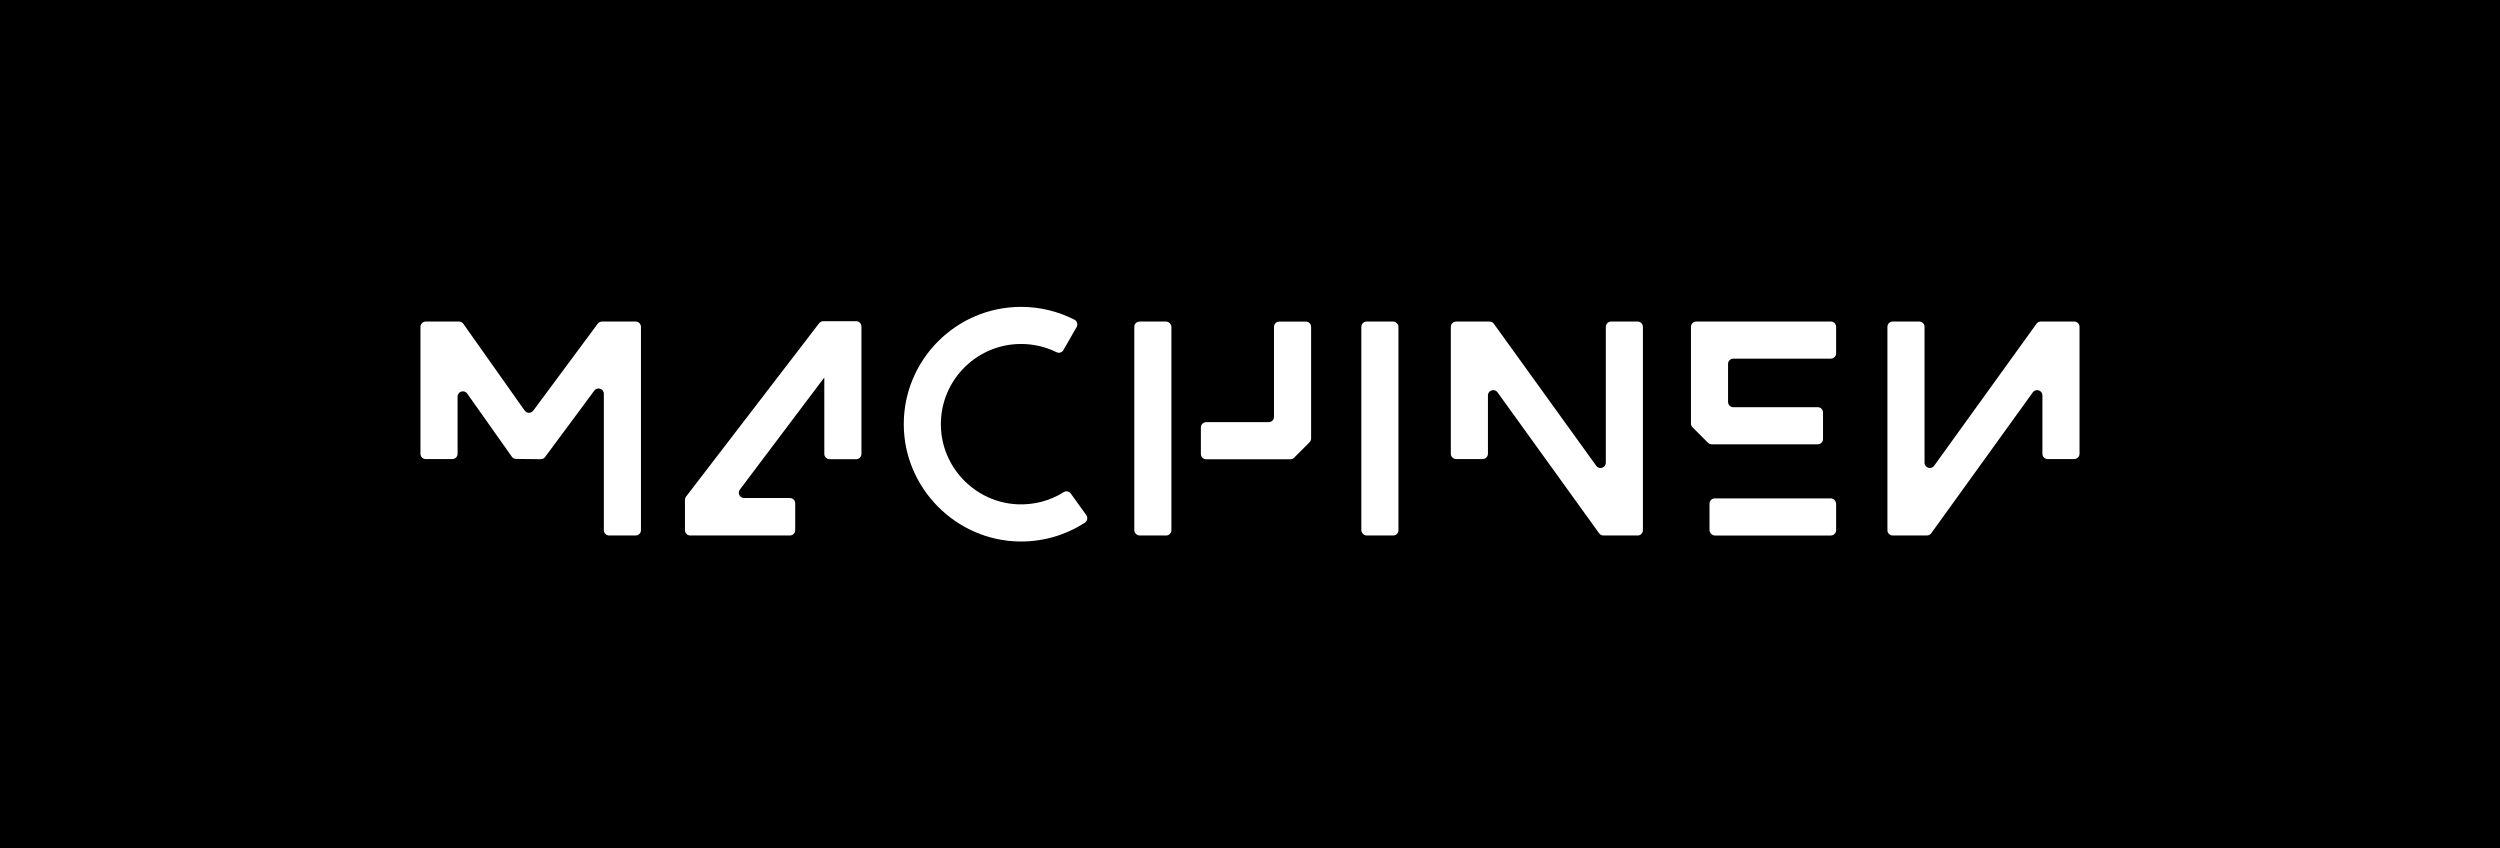 <?xml version="1.0" encoding="UTF-8"?>
<svg id="Layer_1" data-name="Layer 1" xmlns="http://www.w3.org/2000/svg" viewBox="0 0 1351.32 458.54">
  <defs>
    <style>
      .cls-1 {
        fill: #fff;
      }
    </style>
  </defs>
  <rect width="1351.32" height="458.54"/>
  <g>
    <path class="cls-1" d="M283.59,221.92l-33.15-46.9c-.54-.76-1.41-1.21-2.34-1.21h-17.97c-1.58,0-2.86,1.28-2.86,2.86v68.62c0,1.58,1.28,2.86,2.86,2.86h14.34c1.58,0,2.86-1.28,2.86-2.86v-30.91c0-2.79,3.59-3.93,5.2-1.65l24.12,34.12c.53.75,1.39,1.2,2.3,1.21l13.33.15c.92.01,1.78-.42,2.33-1.16l26.62-35.91c1.64-2.21,5.16-1.05,5.16,1.7v73.74c0,1.58,1.28,2.86,2.86,2.86h14.34c1.58,0,2.86-1.28,2.86-2.86v-109.91c0-1.58-1.28-2.86-2.86-2.86h-18.21c-.91,0-1.76.43-2.3,1.16l-34.85,47c-1.16,1.56-3.51,1.54-4.63-.05Z"/>
    <path class="cls-1" d="M549.89,272.58c-21.76-.98-39.65-18.4-41.21-40.13-1.82-25.34,18.28-46.53,43.24-46.53,6.66,0,13.23,1.53,19.15,4.45,1.35.67,2.98.17,3.73-1.14l7.14-12.46c.82-1.43.26-3.24-1.2-3.99-8.88-4.53-18.78-6.91-28.82-6.91-35.03,0-63.51,28.55-63.41,63.6.1,34.45,28.33,62.89,62.78,63.22,12.58.12,24.66-3.39,35.1-10.17,1.38-.89,1.74-2.76.78-4.09l-8.38-11.66c-.88-1.23-2.56-1.55-3.84-.75-7.45,4.69-16.1,6.97-25.06,6.57Z"/>
    <rect class="cls-1" x="613.12" y="173.81" width="20.06" height="115.64" rx="2.86" ry="2.86"/>
    <path class="cls-1" d="M685.78,228.19h-33.81c-1.58,0-2.86,1.28-2.86,2.86v14.34c0,1.58,1.28,2.86,2.86,2.86h45.51c.76,0,1.49-.3,2.02-.84l8.35-8.35c.54-.54.84-1.26.84-2.02v-60.36c0-1.58-1.28-2.86-2.86-2.86h-14.34c-1.58,0-2.86,1.28-2.86,2.86v48.65c0,1.58-1.28,2.86-2.86,2.86Z"/>
    <rect class="cls-1" x="735.84" y="173.81" width="20.06" height="115.64" rx="2.86" ry="2.86"/>
    <path class="cls-1" d="M885.19,173.81h-14.34c-1.58,0-2.86,1.28-2.86,2.86v73.44c0,2.78-3.56,3.93-5.18,1.67l-55.35-76.78c-.54-.75-1.4-1.19-2.32-1.19h-18.07c-1.58,0-2.86,1.28-2.86,2.86v68.59c0,1.58,1.28,2.86,2.86,2.86h14.34c1.58,0,2.86-1.28,2.86-2.86v-31.52c0-2.78,3.56-3.93,5.18-1.67l54.92,76.19c.54.75,1.4,1.19,2.32,1.19h18.49c1.58,0,2.86-1.28,2.86-2.86v-109.91c0-1.58-1.28-2.86-2.86-2.86Z"/>
    <path class="cls-1" d="M1040.27,250.11v-73.44c0-1.58-1.28-2.86-2.86-2.86h-14.34c-1.58,0-2.86,1.28-2.86,2.86v109.91c0,1.58,1.28,2.86,2.86,2.86h18.49c.92,0,1.78-.44,2.32-1.19l54.92-76.19c1.62-2.25,5.18-1.1,5.18,1.67v31.55c0,1.58,1.28,2.86,2.86,2.86h14.34c1.58,0,2.86-1.28,2.86-2.86v-68.62c0-1.58-1.28-2.86-2.86-2.86h-18.07c-.92,0-1.78.44-2.32,1.19l-55.35,76.78c-1.62,2.25-5.18,1.1-5.18-1.67Z"/>
    <path class="cls-1" d="M914.01,176.67v52.28c0,.76.3,1.49.84,2.02l8.35,8.35c.54.54,1.26.84,2.02.84h57.31c1.58,0,2.86-1.28,2.86-2.86v-14.34c0-1.58-1.28-2.86-2.86-2.86h-45.61c-1.58,0-2.86-1.28-2.86-2.86v-20.52c0-1.58,1.28-2.86,2.86-2.86h52.69c1.58,0,2.86-1.28,2.86-2.86v-14.34c0-1.58-1.28-2.86-2.86-2.86h-72.75c-1.58,0-2.86,1.28-2.86,2.86Z"/>
    <rect class="cls-1" x="924.04" y="269.39" width="68.44" height="20.06" rx="2.86" ry="2.86"/>
    <path class="cls-1" d="M442.75,174.74l-71.92,93.69c-.38.5-.59,1.11-.59,1.74v16.41c0,1.58,1.28,2.86,2.86,2.86h53.87c1.58,0,2.86-1.28,2.86-2.86v-14.52c0-1.58-1.28-2.86-2.86-2.86h-24.75c-2.36,0-3.71-2.7-2.29-4.58l45.63-60.58v.14s.01,41.18.01,41.18c0,1.58,1.28,2.86,2.86,2.86h14.34c1.58,0,2.86-1.28,2.86-2.86v-68.88c0-1.58-1.28-2.86-2.86-2.86h-17.75c-.89,0-1.73.41-2.27,1.12Z"/>
  </g>
</svg>